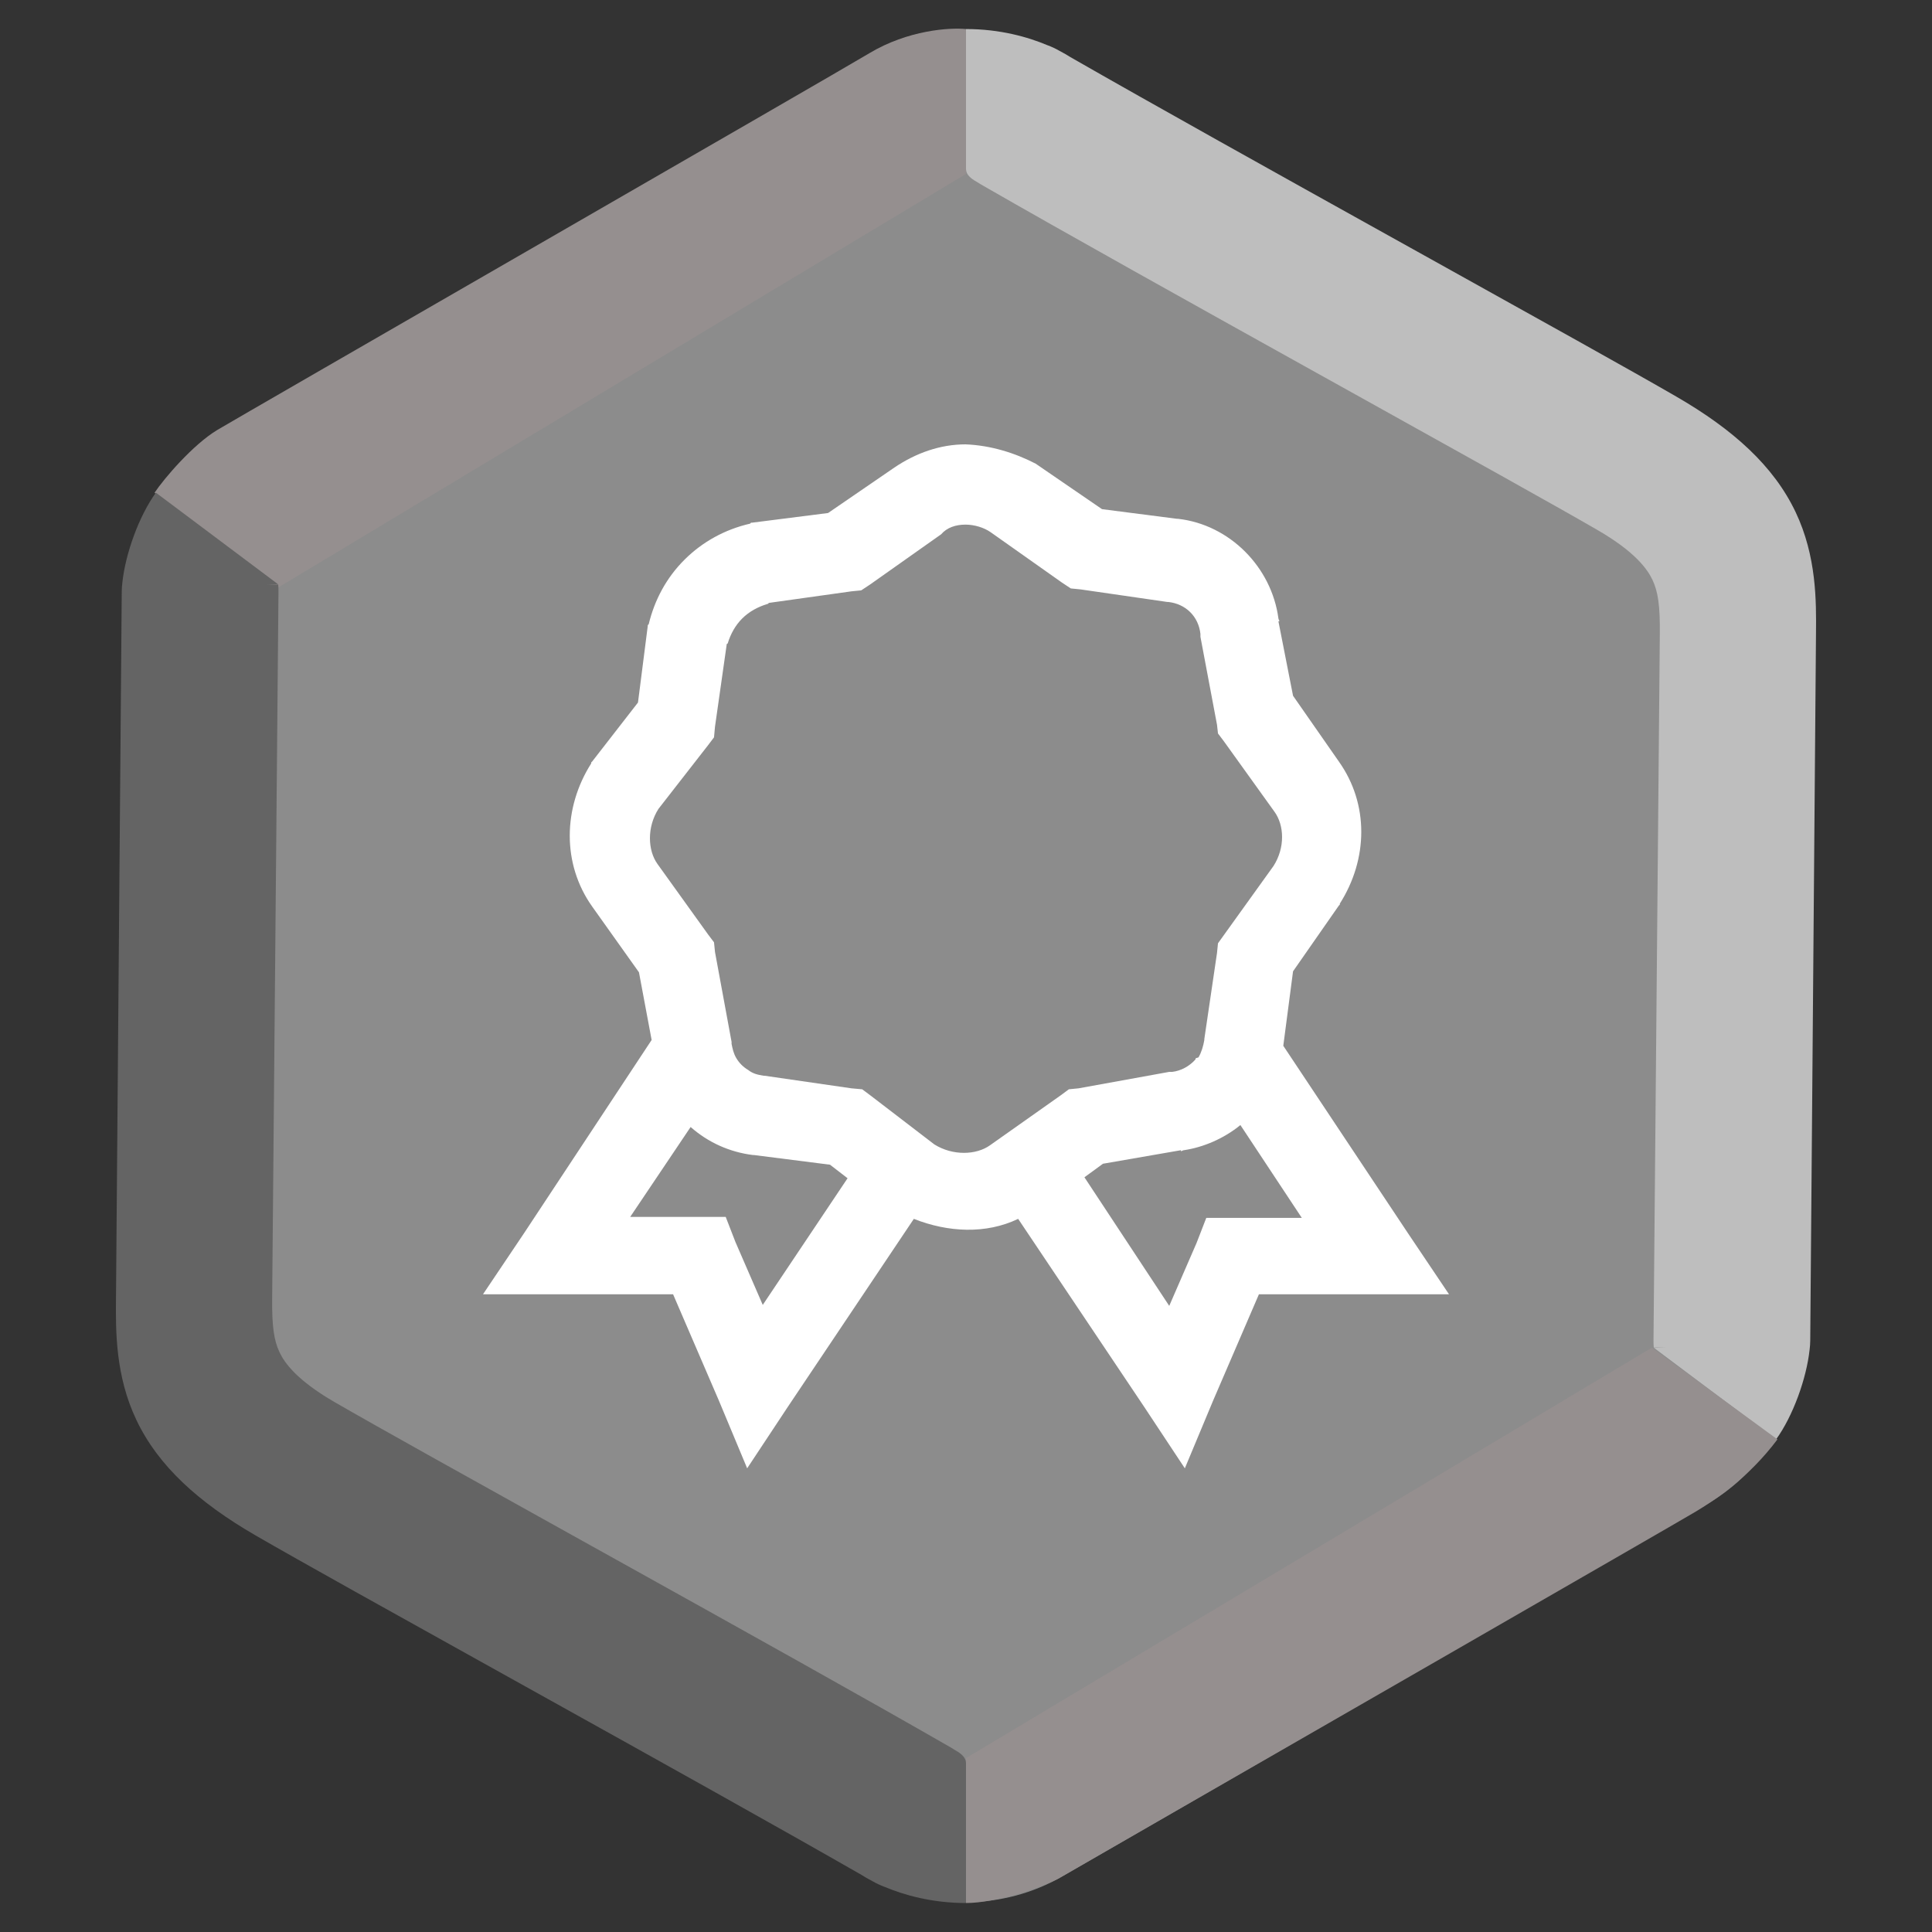 <svg width="200" height="200" viewBox="0 0 200 200" fill="none" xmlns="http://www.w3.org/2000/svg">
<rect x="0" y="0" width="200" height="200" fill="#333333" stroke="none"/>
<g clip-path="url(#clip0)">
<path d="M90 5.774C96.188 2.201 103.812 2.201 110 5.774L176.603 44.227C182.791 47.799 186.603 54.402 186.603 61.547V138.453C186.603 145.598 182.791 152.201 176.603 155.773L110 194.227C103.812 197.799 96.188 197.799 90 194.227L23.398 155.773C17.209 152.201 13.398 145.598 13.398 138.453V61.547C13.398 54.402 17.209 47.799 23.398 44.227L90 5.774Z" fill="#8C8C8C"/>
<path fill-rule="evenodd" clip-rule="evenodd" d="M100 3.006V17.494C100 18.07 100.496 18.48 101.106 18.82C101.251 18.916 101.4 19.008 101.554 19.096C110.108 24.021 123.682 31.584 136.278 38.59L139.961 40.638L139.965 40.64L139.966 40.641C151.157 46.863 161.036 52.357 165.376 54.87C169.277 57.128 170.539 58.923 171.058 60.015C171.64 61.238 171.851 62.703 171.825 65.548L171.17 138.766C171.168 139.014 171.177 139.258 171.197 139.5L172.443 139.464L171.23 139.538L183.86 149.006C185.627 146.565 187.008 142.675 187.327 139.738C187.369 139.419 187.392 139.095 187.395 138.767L187.99 65.69L187.991 65.566C188.021 62.265 188.063 57.602 185.879 53.008C183.605 48.227 179.42 44.463 173.538 41.058C169.066 38.469 159.056 32.903 147.944 26.724L144.197 24.64C132.115 17.92 119.279 10.769 110.81 5.914C110.519 5.726 110.15 5.509 109.708 5.28L109.681 5.265C109.278 5.033 108.863 4.839 108.44 4.683L108.438 4.686C106.418 3.831 103.517 3.006 100 3.006Z" fill="#BEBEBE"/>
<path d="M100 18.006L28.5 61C25.5 59 18.4 53.006 16 51.006C17 49.506 20 46.006 22.5 44.506C25 43.006 86 7.906 90 5.506C94 3.106 98.333 2.839 100 3.006V18.006Z" fill="#958F8F"/>
<path d="M100 182V197C103.2 197 107.833 195.339 109.5 194.506C130.667 182.339 173.5 157.706 175.5 156.506C177.5 155.306 181 153.006 184 149.006L171 139.506L100 182Z" fill="#958F8F"/>
<path fill-rule="evenodd" clip-rule="evenodd" d="M99.998 197L99.998 182.511C99.998 181.936 99.502 181.526 98.892 181.186C98.747 181.09 98.598 180.998 98.444 180.909C89.89 175.985 76.316 168.422 63.72 161.416L60.037 159.368L60.033 159.366L60.032 159.365C48.841 153.142 38.962 147.649 34.622 145.136C30.721 142.878 29.459 141.083 28.94 139.991C28.358 138.768 28.148 137.302 28.173 134.458L28.828 61.239C28.83 60.992 28.821 60.748 28.801 60.506L27.555 60.542L28.768 60.468L16.138 51C14.371 53.441 12.99 57.331 12.671 60.268C12.629 60.587 12.606 60.911 12.603 61.239L12.008 134.316L12.007 134.439C11.977 137.741 11.935 142.404 14.12 146.998C16.393 151.779 20.578 155.543 26.46 158.948C30.932 161.537 40.942 167.103 52.054 173.282L55.801 175.366C67.883 182.086 80.719 189.237 89.188 194.092C89.479 194.28 89.849 194.497 90.29 194.725L90.317 194.741C90.72 194.973 91.135 195.167 91.558 195.323L91.56 195.32C93.58 196.175 96.481 197 99.998 197Z" fill="#646464"/>
<path d="M99.95 46C97.326 46 94.803 46.901 92.583 48.402L85.722 53.107L77.851 54.108H77.75L77.649 54.208C75.025 54.808 72.704 56.109 70.888 57.911C68.971 59.813 67.76 62.115 67.154 64.618L67.053 64.718V64.818L66.044 72.725L61.302 78.831L61.201 78.931V79.031C58.275 83.635 58.174 89.441 61.302 93.845L66.145 100.652L67.457 107.658L54.238 127.677L50 133.983H69.677L74.42 144.993L77.346 152L81.584 145.594L94.601 126.176C98.133 127.577 102.069 127.777 105.399 126.176L118.416 145.594L122.654 152L125.58 144.993L130.323 133.983H150L145.762 127.677L132.846 108.259L133.855 100.551L138.597 93.745L138.698 93.645V93.545C141.625 88.941 141.726 83.235 138.597 78.831L133.855 72.025L132.341 64.317H132.442C132.442 64.217 132.341 64.117 132.341 64.017C131.635 58.712 127.296 54.308 121.948 53.707H121.847L114.077 52.706L107.215 48.002C105.096 46.901 102.573 46.1 99.95 46ZM99.95 54.308C100.858 54.308 101.867 54.608 102.573 55.109L109.939 60.313L110.848 60.914L111.857 61.014L120.838 62.315H120.938C122.755 62.516 124.067 63.817 124.268 65.618V65.919L125.984 75.027L126.085 75.928L126.69 76.729L131.937 84.036C132.947 85.437 133.047 87.739 131.837 89.641L126.085 97.649L125.984 98.65L124.672 107.558V107.658C124.571 108.259 124.369 108.959 124.067 109.46L123.764 109.56V109.66C123.158 110.361 122.25 110.861 121.342 110.961H121.039L111.655 112.663L110.646 112.763L109.839 113.364L102.472 118.568C101.06 119.569 98.638 119.669 96.721 118.468L90.061 113.364L89.253 112.763L88.143 112.663L79.162 111.362H79.062C78.456 111.262 77.952 111.161 77.447 110.761C76.942 110.461 76.539 110.06 76.236 109.56C75.933 109.059 75.832 108.559 75.732 108.059V107.858L74.016 98.55L73.915 97.549L73.31 96.748L68.063 89.441C67.053 88.04 66.953 85.637 68.163 83.736L73.31 77.129L73.915 76.329L74.016 75.228L75.227 66.719C75.227 66.62 75.328 66.62 75.328 66.62C75.631 65.618 76.135 64.718 76.842 64.017C77.548 63.316 78.456 62.816 79.465 62.516C79.566 62.516 79.566 62.416 79.566 62.416L88.143 61.214L89.152 61.114L90.061 60.514L97.427 55.309C98.032 54.608 98.941 54.308 99.95 54.308ZM128.406 116.466L134.763 126.076H124.874L123.865 128.678L121.039 135.184L112.26 121.872L114.178 120.47L122.25 119.069V119.169C122.351 119.169 122.452 119.069 122.553 119.069C124.571 118.769 126.69 117.868 128.406 116.466ZM71.493 116.667C73.31 118.268 75.53 119.269 77.952 119.569H78.052L85.923 120.57L87.74 121.972L78.961 135.084L76.135 128.578L75.126 125.975H65.237L71.493 116.667Z" fill="white"/>
</g>
<defs>
<clipPath id="clip0">
<rect width="200" height="200" fill="white"/>
</clipPath>
</defs>
</svg>

